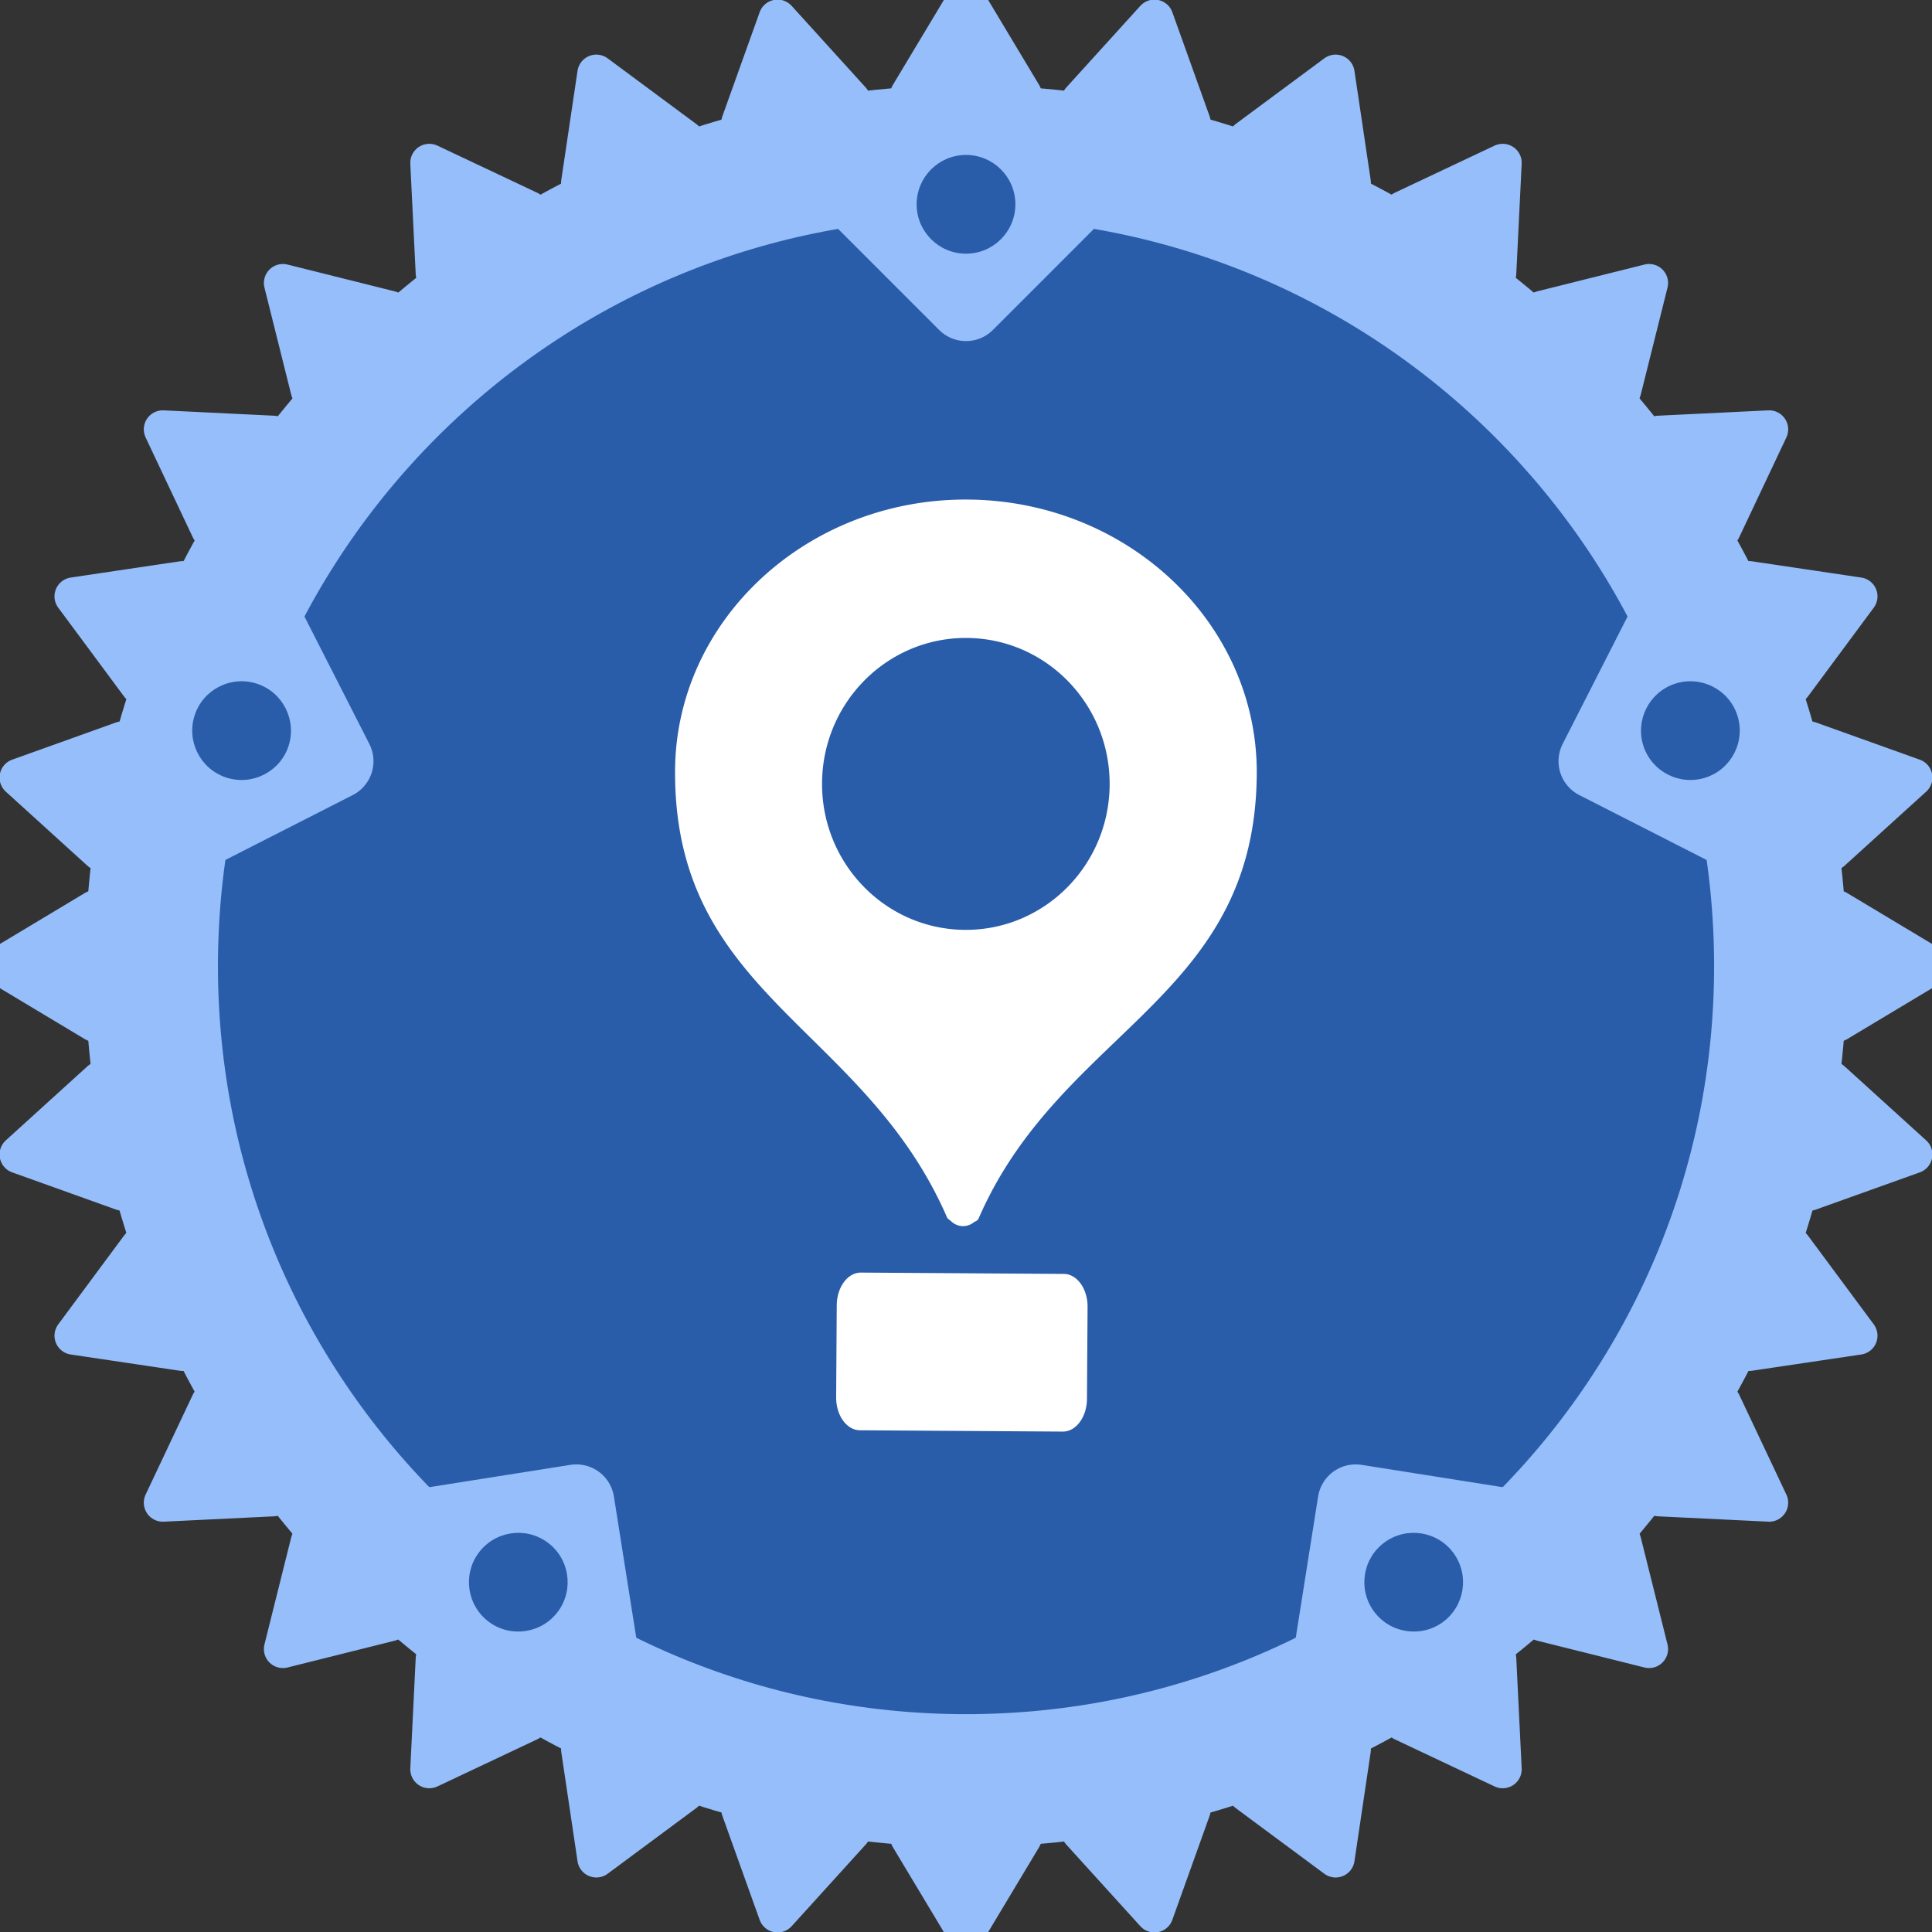 <svg xmlns="http://www.w3.org/2000/svg" width="534" height="534" fill="none" viewBox="0 0 534 534">
  <rect x="0" y="0" width="534" height="534" fill="#333333" stroke="none"/>
  <g clip-path="url(#a)">
    <path fill="#295DAA" d="M267.004 480.873c118.12 0 213.876-95.755 213.876-213.876 0-118.12-95.756-213.876-213.876-213.876-118.121 0-213.877 95.756-213.877 213.876 0 118.121 95.756 213.876 213.877 213.876Z"/>
    <path stroke="#95BEFA" stroke-width="36.699" d="M267.006 492.137c124.328 0 225.115-100.787 225.115-225.114 0-124.328-100.787-225.115-225.115-225.115-124.327 0-225.114 100.787-225.114 225.115 0 124.327 100.787 225.114 225.114 225.114Z"/>
    <path fill="#95BEFA" stroke="#95BEFA" stroke-linejoin="round" stroke-width="10.507" d="M507.823 282.72 534 267.02l-26.177-15.7v31.4Zm-7.696 46.666 28.735-10.294-22.598-20.512-6.137 30.806Zm-16.641 44.289 30.197-4.492-18.182-24.533-12.015 29.025Zm-24.976 40.187 30.487 1.477-13.035-27.593-17.452 26.116Zm-32.329 34.531 29.618 7.401-7.401-29.618-22.217 22.217Zm-38.449 27.591 27.608 13.035-1.492-30.486-26.116 17.451Zm-43.081 19.53 24.517 18.167 4.492-30.197-29.009 12.03Zm-46.078 10.75 20.512 22.614 10.294-28.735-30.806 6.121Zm-47.283 1.582 15.715 26.177 15.7-26.177H251.29Zm-46.672-7.703 10.294 28.735 20.512-22.614-30.806-6.121Zm-44.286-16.659 4.492 30.197 24.517-18.167-29.009-12.03Zm-40.184-24.951-1.492 30.486 27.608-13.035-26.116-17.451Zm-34.555-32.357-7.401 29.618 29.618-7.401-22.217-22.217Zm-27.558-38.43L45 415.339l30.486-1.477-17.451-26.116ZM38.496 344.65l-18.183 24.533 30.197 4.492-12.014-29.025ZM27.73 298.58l-22.6 20.512 28.736 10.294-6.137-30.806Zm-1.553-47.26L0 267.02l26.177 15.7v-31.4Zm7.689-46.697L5.13 214.917l22.598 20.512 6.137-30.806ZM50.51 160.34l-30.196 4.492 18.182 24.532L50.51 160.34Zm24.976-40.193-30.487-1.477 13.036 27.593 17.45-26.116ZM107.81 85.62l-29.618-7.401 7.4 29.618 22.218-22.218Zm38.454-27.583-27.608-13.035 1.492 30.486 26.116-17.45Zm43.077-19.527-24.517-18.166-4.492 30.197 29.009-12.03Zm46.083-10.754L214.912 5.143l-10.294 28.735 30.806-6.122Zm47.281-1.579L267.005 0 251.29 26.177h31.415Zm46.674 7.701L319.085 5.143l-20.512 22.613 30.806 6.122ZM373.66 50.54l-4.492-30.196-24.517 18.167 29.009 12.03Zm40.188 24.948 1.492-30.486-27.608 13.035 26.116 17.451Zm34.55 32.349 7.401-29.618-29.618 7.4 22.217 22.218Zm27.564 38.426 13.035-27.593-30.487 1.477 17.452 26.116Zm19.539 43.101 18.182-24.532-30.197-4.492 12.015 29.024Zm10.763 46.065 22.598-20.512-28.735-10.294 6.137 30.806Z"/>
    <path fill="#95BEFA" stroke="#95BEFA" stroke-linejoin="round" stroke-width="21.015" d="m230.353 47.113 36.653 36.654 36.639-36.654h-73.292Zm234.45 117.094-23.527 46.186 46.171 23.527-22.644-69.713Zm-38.904 259.156-51.196-8.101-8.101 51.181 59.297-43.08Zm-258.496 43.08-8.101-51.181-51.196 8.101 59.297 43.08ZM46.555 233.92l46.17-23.527L69.2 164.207 46.555 233.92Z"/>
    <path fill="#295DAA" d="M267.003 70.117c7.535 0 13.644-6.11 13.644-13.645 0-7.535-6.109-13.644-13.644-13.644-7.536 0-13.645 6.109-13.645 13.644 0 7.536 6.109 13.645 13.645 13.645Z"/>
    <path fill="#295DAA" fill-rule="evenodd" d="M53.799 197.724c2.315-7.157 10.02-11.086 17.192-8.756 7.157 2.33 11.086 10.036 8.772 17.193-2.33 7.157-10.036 11.086-17.208 8.756-7.157-2.33-11.086-10.035-8.756-17.193Zm81.44 250.638c-6.091-4.432-7.447-12.974-3.015-19.066 4.431-6.091 12.959-7.446 19.05-3.015 6.091 4.416 7.446 12.959 3.015 19.05-4.431 6.092-12.974 7.447-19.05 3.031Zm344.956-250.638c2.33 7.158-1.599 14.863-8.756 17.193-7.173 2.33-14.878-1.599-17.208-8.756-2.315-7.157 1.614-14.863 8.771-17.193 7.173-2.33 14.878 1.599 17.193 8.756Zm-81.422 250.638c-6.091 4.416-14.634 3.061-19.065-3.031-4.432-6.091-3.076-14.634 3.015-19.05 6.091-4.431 14.634-3.076 19.05 3.015 4.431 6.092 3.076 14.634-3 19.066Z" clip-rule="evenodd"/>
    <path fill="#fff" fill-rule="evenodd" d="M267.466 138.076c-44.329-.289-80.608 33.261-80.878 74.783-.24 36.766 17.941 54.715 37.628 74.152 13.725 13.55 28.182 27.823 37.642 49.699l.001.001c.638.518 1.063.864 1.246 1.027a4.644 4.644 0 0 0 3.054 1.156 4.65 4.65 0 0 0 3.07-1.116c.05-.044.14-.083.252-.13.305-.132.77-.331 1.01-.884 9.427-21.666 24.09-35.747 38.093-49.193 19.94-19.148 38.542-37.011 38.781-73.666.27-41.522-35.57-75.541-79.899-75.829Zm-.772 118.936c21.95.143 39.862-17.803 40.007-40.083.145-22.28-17.532-40.457-39.482-40.6-21.95-.143-39.862 17.803-40.007 40.083-.145 22.28 17.532 40.457 39.482 40.6Zm-28.729 94.73c-3.662-.023-6.657 4.026-6.69 9.045l-.165 25.405c-.033 5.019 2.909 9.108 6.572 9.131l56.064.365c3.662.024 6.657-4.026 6.69-9.045l.165-25.405c.033-5.019-2.91-9.107-6.572-9.131l-56.064-.365Zm48.537 16.324-41.219-.268-.075 11.566 41.219.269.075-11.567Z" clip-rule="evenodd"/>
    <path fill="#fff" d="m241.974 363.537 47.654.31-.13 19.917-47.654-.31z"/>
  </g>
  <defs>
    <clipPath id="a">
      <path fill="#fff" d="M0 0h534v534H0z"/>
    </clipPath>
  </defs>
</svg>
